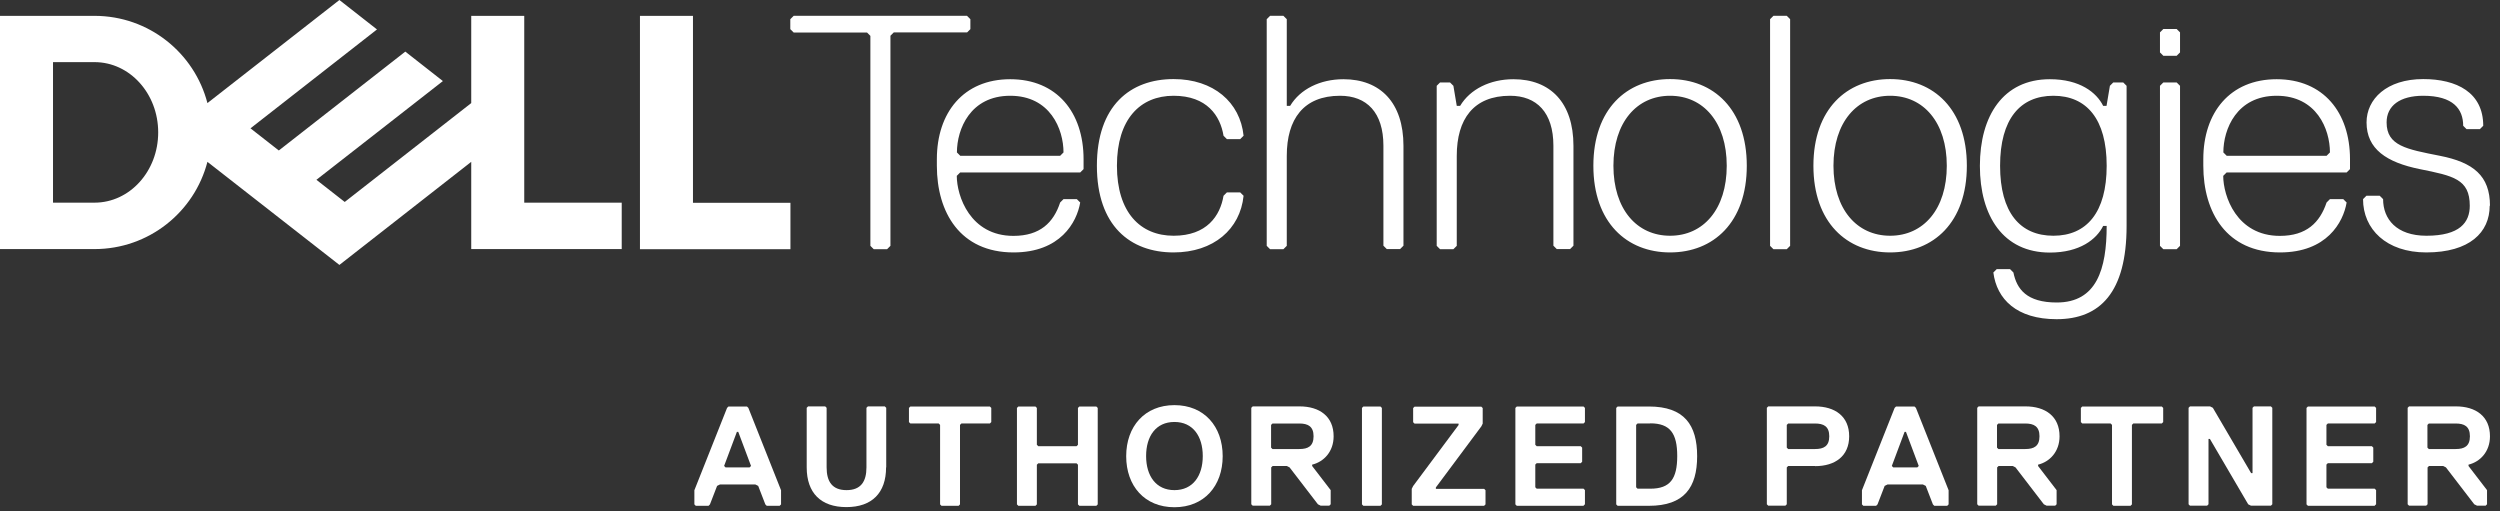 <svg width="176" height="36" viewBox="0 0 176 36" fill="none" xmlns="http://www.w3.org/2000/svg">
<rect x="0" y="0" width="176" height="36" fill="#333333" stroke="none"/>
<path d="M175.294 14.483C175.294 12.37 174.119 11.432 171.769 10.968C169.419 10.504 168.017 10.267 168.017 8.618C168.017 7.443 168.955 6.742 170.594 6.742C172.707 6.742 173.408 7.68 173.408 8.855L173.645 9.092H174.583L174.82 8.855C174.82 6.505 172.944 5.567 170.594 5.567C168.017 5.567 166.605 6.979 166.605 8.618C166.605 10.494 168.017 11.432 170.357 11.906C172.707 12.38 173.872 12.607 173.872 14.483C173.872 15.658 173.171 16.596 170.821 16.596C168.708 16.596 167.77 15.421 167.77 14.019L167.533 13.782H166.595L166.358 14.019C166.358 16.132 167.997 17.771 170.811 17.771C173.862 17.771 175.274 16.359 175.274 14.483M165.203 12.143L165.44 11.906V11.205C165.44 7.917 163.564 5.577 160.276 5.577C156.988 5.577 155.113 7.927 155.113 11.205V11.669C155.113 14.957 156.752 17.771 160.513 17.771C163.801 17.771 164.966 15.658 165.203 14.256L164.966 14.019H164.028L163.791 14.256C163.317 15.668 162.379 16.606 160.503 16.606C157.453 16.606 156.515 13.792 156.515 12.38L156.752 12.143H165.203ZM163.801 10.968H156.761L156.524 10.731C156.524 9.092 157.462 6.742 160.276 6.742C163.09 6.742 164.028 9.092 164.028 10.731L163.791 10.968H163.801ZM153.474 17.307V6.041L153.237 5.804H152.299L152.062 6.041V17.307L152.299 17.544H153.237L153.474 17.307ZM153.474 3.691V2.279L153.237 2.042H152.299L152.062 2.279V3.691L152.299 3.928H153.237L153.474 3.691ZM144.558 16.596C142.208 16.596 140.806 14.957 140.806 11.669C140.806 8.381 142.218 6.742 144.558 6.742C146.898 6.742 148.31 8.381 148.31 11.669C148.31 14.957 146.898 16.596 144.558 16.596ZM148.31 15.895C148.31 18.946 147.609 21.296 144.795 21.296C142.682 21.296 141.981 20.358 141.744 19.183L141.507 18.946H140.569L140.332 19.183C140.569 21.059 141.971 22.471 144.785 22.471C147.836 22.471 149.712 20.595 149.712 15.905V6.041L149.475 5.804H148.774L148.537 6.041L148.3 7.453H148.063C147.599 6.515 146.424 5.577 144.311 5.577C141.023 5.577 139.384 8.154 139.384 11.679C139.384 15.204 141.023 17.781 144.311 17.781C146.424 17.781 147.599 16.843 148.063 15.905H148.3L148.31 15.895ZM133.065 6.742C135.415 6.742 137.054 8.618 137.054 11.669C137.054 14.72 135.415 16.596 133.065 16.596C130.715 16.596 129.076 14.72 129.076 11.669C129.076 8.618 130.715 6.742 133.065 6.742ZM133.065 17.771C136.116 17.771 138.466 15.658 138.466 11.669C138.466 7.68 136.116 5.567 133.065 5.567C130.014 5.567 127.664 7.68 127.664 11.669C127.664 15.658 130.014 17.771 133.065 17.771ZM126.025 17.307V1.351L125.788 1.114H124.85L124.613 1.351V17.307L124.85 17.544H125.788L126.025 17.307ZM117.574 6.742C119.923 6.742 121.562 8.618 121.562 11.669C121.562 14.72 119.923 16.596 117.574 16.596C115.224 16.596 113.585 14.72 113.585 11.669C113.585 8.618 115.224 6.742 117.574 6.742ZM117.574 17.771C120.624 17.771 122.974 15.658 122.974 11.669C122.974 7.68 120.624 5.567 117.574 5.567C114.523 5.567 112.173 7.68 112.173 11.669C112.173 15.658 114.523 17.771 117.574 17.771ZM110.771 17.307V10.267C110.771 7.216 109.132 5.577 106.545 5.577C104.906 5.577 103.494 6.278 102.793 7.453H102.556L102.319 6.041L102.082 5.804H101.381L101.144 6.041V17.307L101.381 17.544H102.319L102.556 17.307V10.968C102.556 8.391 103.731 6.742 106.308 6.742C108.184 6.742 109.359 7.917 109.359 10.257V17.297L109.596 17.534H110.534L110.771 17.297V17.307ZM98.804 17.307V10.267C98.804 7.216 97.165 5.577 94.578 5.577C92.939 5.577 91.527 6.278 90.826 7.453H90.589V1.351L90.352 1.114H89.414L89.177 1.351V17.307L89.414 17.544H90.352L90.589 17.307V10.968C90.589 8.391 91.764 6.742 94.341 6.742C96.217 6.742 97.392 7.917 97.392 10.257V17.297L97.629 17.534H98.567L98.804 17.297V17.307ZM78.632 11.669C78.632 8.381 80.272 6.742 82.621 6.742C84.971 6.742 85.909 8.154 86.136 9.556L86.373 9.793H87.311L87.548 9.556C87.311 7.206 85.435 5.567 82.621 5.567C79.57 5.567 77.221 7.443 77.221 11.669C77.221 15.895 79.57 17.771 82.621 17.771C85.435 17.771 87.311 16.132 87.548 13.782L87.311 13.545H86.373L86.136 13.782C85.899 15.194 84.961 16.596 82.621 16.596C80.281 16.596 78.632 14.957 78.632 11.669ZM76.046 12.143L76.283 11.906V11.205C76.283 7.917 74.407 5.577 71.119 5.577C67.831 5.577 65.955 7.927 65.955 11.205V11.669C65.955 14.957 67.594 17.771 71.356 17.771C74.644 17.771 75.809 15.658 76.046 14.256L75.809 14.019H74.871L74.634 14.256C74.17 15.668 73.222 16.606 71.346 16.606C68.295 16.606 67.357 13.792 67.357 12.38L67.594 12.143H76.046ZM74.644 10.968H67.604L67.367 10.731C67.367 9.092 68.305 6.742 71.119 6.742C73.933 6.742 74.871 9.092 74.871 10.731L74.634 10.968H74.644ZM68.315 2.052V1.351L68.078 1.114H55.874L55.637 1.351V2.052L55.874 2.289H61.038L61.275 2.526V17.307L61.512 17.544H62.45L62.687 17.307V2.516L62.924 2.279H68.088L68.325 2.042L68.315 2.052Z" fill="white"/>
<path d="M55.647 14.277V17.545H45.053V1.116H48.785V14.277H55.647ZM6.655 17.535C10.476 17.535 13.685 14.929 14.603 11.394L23.894 18.651L33.175 11.394V17.535H43.769V14.267H36.907V1.116H33.175V7.257L24.269 14.218L22.275 12.658L26.54 9.33L31.18 5.707L28.534 3.633L19.628 10.594L17.634 9.034L26.54 2.073L23.894 0L14.603 7.257C13.685 3.722 10.476 1.116 6.655 1.116H0V17.535H6.655ZM3.732 14.277V4.374H6.655C9.133 4.374 11.137 6.586 11.137 9.321C11.137 12.056 9.133 14.267 6.655 14.267H3.732V14.277Z" fill="white"/>
<path d="M54.877 35.609H53.979L53.88 35.51L53.377 34.207L53.179 34.108H50.681L50.483 34.207L49.98 35.51L49.881 35.609H48.983L48.884 35.51V34.513L51.185 28.717L51.283 28.618H52.587L52.685 28.717L54.986 34.513V35.51L54.887 35.609H54.877ZM51.974 30.405H51.876L50.977 32.804L51.076 32.903H52.774L52.873 32.804L51.974 30.405Z" fill="white"/>
<path d="M62.38 32.905C62.38 34.702 61.383 35.7 59.586 35.7C57.789 35.7 56.792 34.702 56.792 32.905V28.709L56.891 28.61H58.095L58.194 28.709V32.905C58.194 33.903 58.589 34.505 59.596 34.505C60.603 34.505 60.998 33.903 60.998 32.905V28.709L61.097 28.61H62.291L62.39 28.709V32.905H62.38Z" fill="white"/>
<path d="M69.678 29.813H67.683L67.584 29.912V35.51L67.486 35.609H66.281L66.182 35.51V29.912L66.084 29.813H64.089L63.99 29.714V28.717L64.089 28.618H69.688L69.786 28.717V29.714L69.688 29.813H69.678Z" fill="white"/>
<path d="M77.181 35.609H75.987L75.888 35.51V32.716L75.789 32.617H73.094L72.995 32.716V35.51L72.896 35.609H71.692L71.593 35.51V28.717L71.692 28.618H72.896L72.995 28.717V31.314L73.094 31.412H75.789L75.888 31.314V28.717L75.987 28.618H77.181L77.28 28.717V35.51L77.181 35.609Z" fill="white"/>
<path d="M82.681 35.709C80.578 35.709 79.284 34.209 79.284 32.115C79.284 30.022 80.588 28.521 82.681 28.521C84.774 28.521 86.077 30.022 86.077 32.115C86.077 34.209 84.774 35.709 82.681 35.709ZM82.681 29.706C81.378 29.706 80.686 30.703 80.686 32.106C80.686 33.508 81.388 34.505 82.681 34.505C83.974 34.505 84.675 33.508 84.675 32.106C84.675 30.703 83.974 29.706 82.681 29.706Z" fill="white"/>
<path d="M92.376 32.708V32.807L93.68 34.505V35.502L93.581 35.601H92.979L92.781 35.502L90.787 32.905L90.589 32.807H89.592L89.493 32.905V35.502L89.395 35.601H88.19L88.091 35.502V28.709L88.19 28.61H91.488C92.89 28.61 93.887 29.311 93.887 30.713C93.887 31.809 93.186 32.51 92.386 32.708H92.376ZM91.478 29.815H89.582L89.484 29.914V31.513L89.582 31.612H91.478C92.08 31.612 92.475 31.414 92.475 30.713C92.475 30.012 92.07 29.815 91.478 29.815Z" fill="white"/>
<path d="M97.185 35.609H95.981L95.882 35.51V28.717L95.981 28.618H97.185L97.284 28.717V35.51L97.185 35.609Z" fill="white"/>
<path d="M104.481 35.608H99.485L99.386 35.51V34.414L99.485 34.216L102.684 29.921V29.823H99.584L99.485 29.724V28.727L99.584 28.628H104.284L104.382 28.727V29.823L104.284 30.02L101.085 34.315V34.414H104.481L104.58 34.513V35.51L104.481 35.608Z" fill="white"/>
<path d="M111.482 35.609H106.782L106.683 35.51V28.717L106.782 28.618H111.482L111.58 28.717V29.714L111.482 29.813H108.184L108.085 29.912V31.314L108.184 31.412H111.284L111.383 31.511V32.508L111.284 32.607H108.184L108.085 32.706V34.305L108.184 34.404H111.482L111.58 34.503V35.5L111.482 35.599V35.609Z" fill="white"/>
<path d="M116.082 35.609H113.881L113.782 35.51V28.717L113.881 28.618H116.082C118.58 28.618 119.479 29.922 119.479 32.113C119.479 34.305 118.58 35.609 116.082 35.609ZM116.181 29.813H115.283L115.184 29.912V34.305L115.283 34.404H116.181C117.583 34.404 118.077 33.703 118.077 32.103C118.077 30.504 117.573 29.803 116.181 29.803V29.813Z" fill="white"/>
<path d="M127.783 32.807H125.887L125.789 32.905V35.502L125.69 35.601H124.485L124.386 35.502V28.709L124.485 28.61H127.783C129.185 28.61 130.182 29.311 130.182 30.713C130.182 32.115 129.185 32.816 127.783 32.816V32.807ZM127.783 29.815H125.887L125.789 29.914V31.513L125.887 31.612H127.783C128.385 31.612 128.78 31.414 128.78 30.713C128.78 30.012 128.375 29.815 127.783 29.815Z" fill="white"/>
<path d="M137.074 35.609H136.175L136.077 35.51L135.573 34.207L135.376 34.108H132.878L132.68 34.207L132.177 35.51L132.078 35.609H131.179L131.081 35.51V34.513L133.381 28.717L133.48 28.618H134.783L134.882 28.717L137.182 34.513V35.51L137.084 35.609H137.074ZM134.181 30.405H134.082L133.184 32.804L133.282 32.903H134.981L135.079 32.804L134.181 30.405Z" fill="white"/>
<path d="M143.482 32.708V32.807L144.785 34.505V35.502L144.686 35.601H144.084L143.886 35.502L141.892 32.905L141.695 32.807H140.697L140.599 32.905V35.502L140.5 35.601H139.295L139.197 35.502V28.709L139.295 28.61H142.593C143.995 28.61 144.992 29.311 144.992 30.713C144.992 31.809 144.291 32.51 143.492 32.708H143.482ZM142.583 29.815H140.687L140.589 29.914V31.513L140.687 31.612H142.583C143.185 31.612 143.58 31.414 143.58 30.713C143.58 30.012 143.176 29.815 142.583 29.815Z" fill="white"/>
<path d="M152.18 29.813H150.185L150.087 29.912V35.51L149.988 35.609H148.783L148.685 35.51V29.912L148.586 29.813H146.591L146.493 29.714V28.717L146.591 28.618H152.19L152.288 28.717V29.714L152.19 29.813H152.18Z" fill="white"/>
<path d="M154.185 28.61H155.587L155.784 28.709L158.48 33.31H158.578V28.709L158.677 28.61H159.872L159.97 28.709V35.502L159.872 35.601H158.47L158.272 35.502L155.577 30.901H155.478V35.502L155.379 35.601H154.175L154.076 35.502V28.709L154.175 28.61H154.185Z" fill="white"/>
<path d="M167.178 35.609H162.478L162.379 35.51V28.717L162.478 28.618H167.178L167.277 28.717V29.714L167.178 29.813H163.88L163.781 29.912V31.314L163.88 31.412H166.98L167.079 31.511V32.508L166.98 32.607H163.88L163.781 32.706V34.305L163.88 34.404H167.178L167.277 34.503V35.5L167.178 35.599V35.609Z" fill="white"/>
<path d="M173.784 32.708V32.807L175.087 34.505V35.502L174.988 35.601H174.386L174.188 35.502L172.194 32.905L171.997 32.807H170.999L170.901 32.905V35.502L170.802 35.601H169.597L169.499 35.502V28.709L169.597 28.61H172.895C174.297 28.61 175.294 29.311 175.294 30.713C175.294 31.809 174.593 32.51 173.793 32.708H173.784ZM172.885 29.815H170.989L170.891 29.914V31.513L170.989 31.612H172.885C173.487 31.612 173.882 31.414 173.882 30.713C173.882 30.012 173.478 29.815 172.885 29.815Z" fill="white"/>
</svg>
